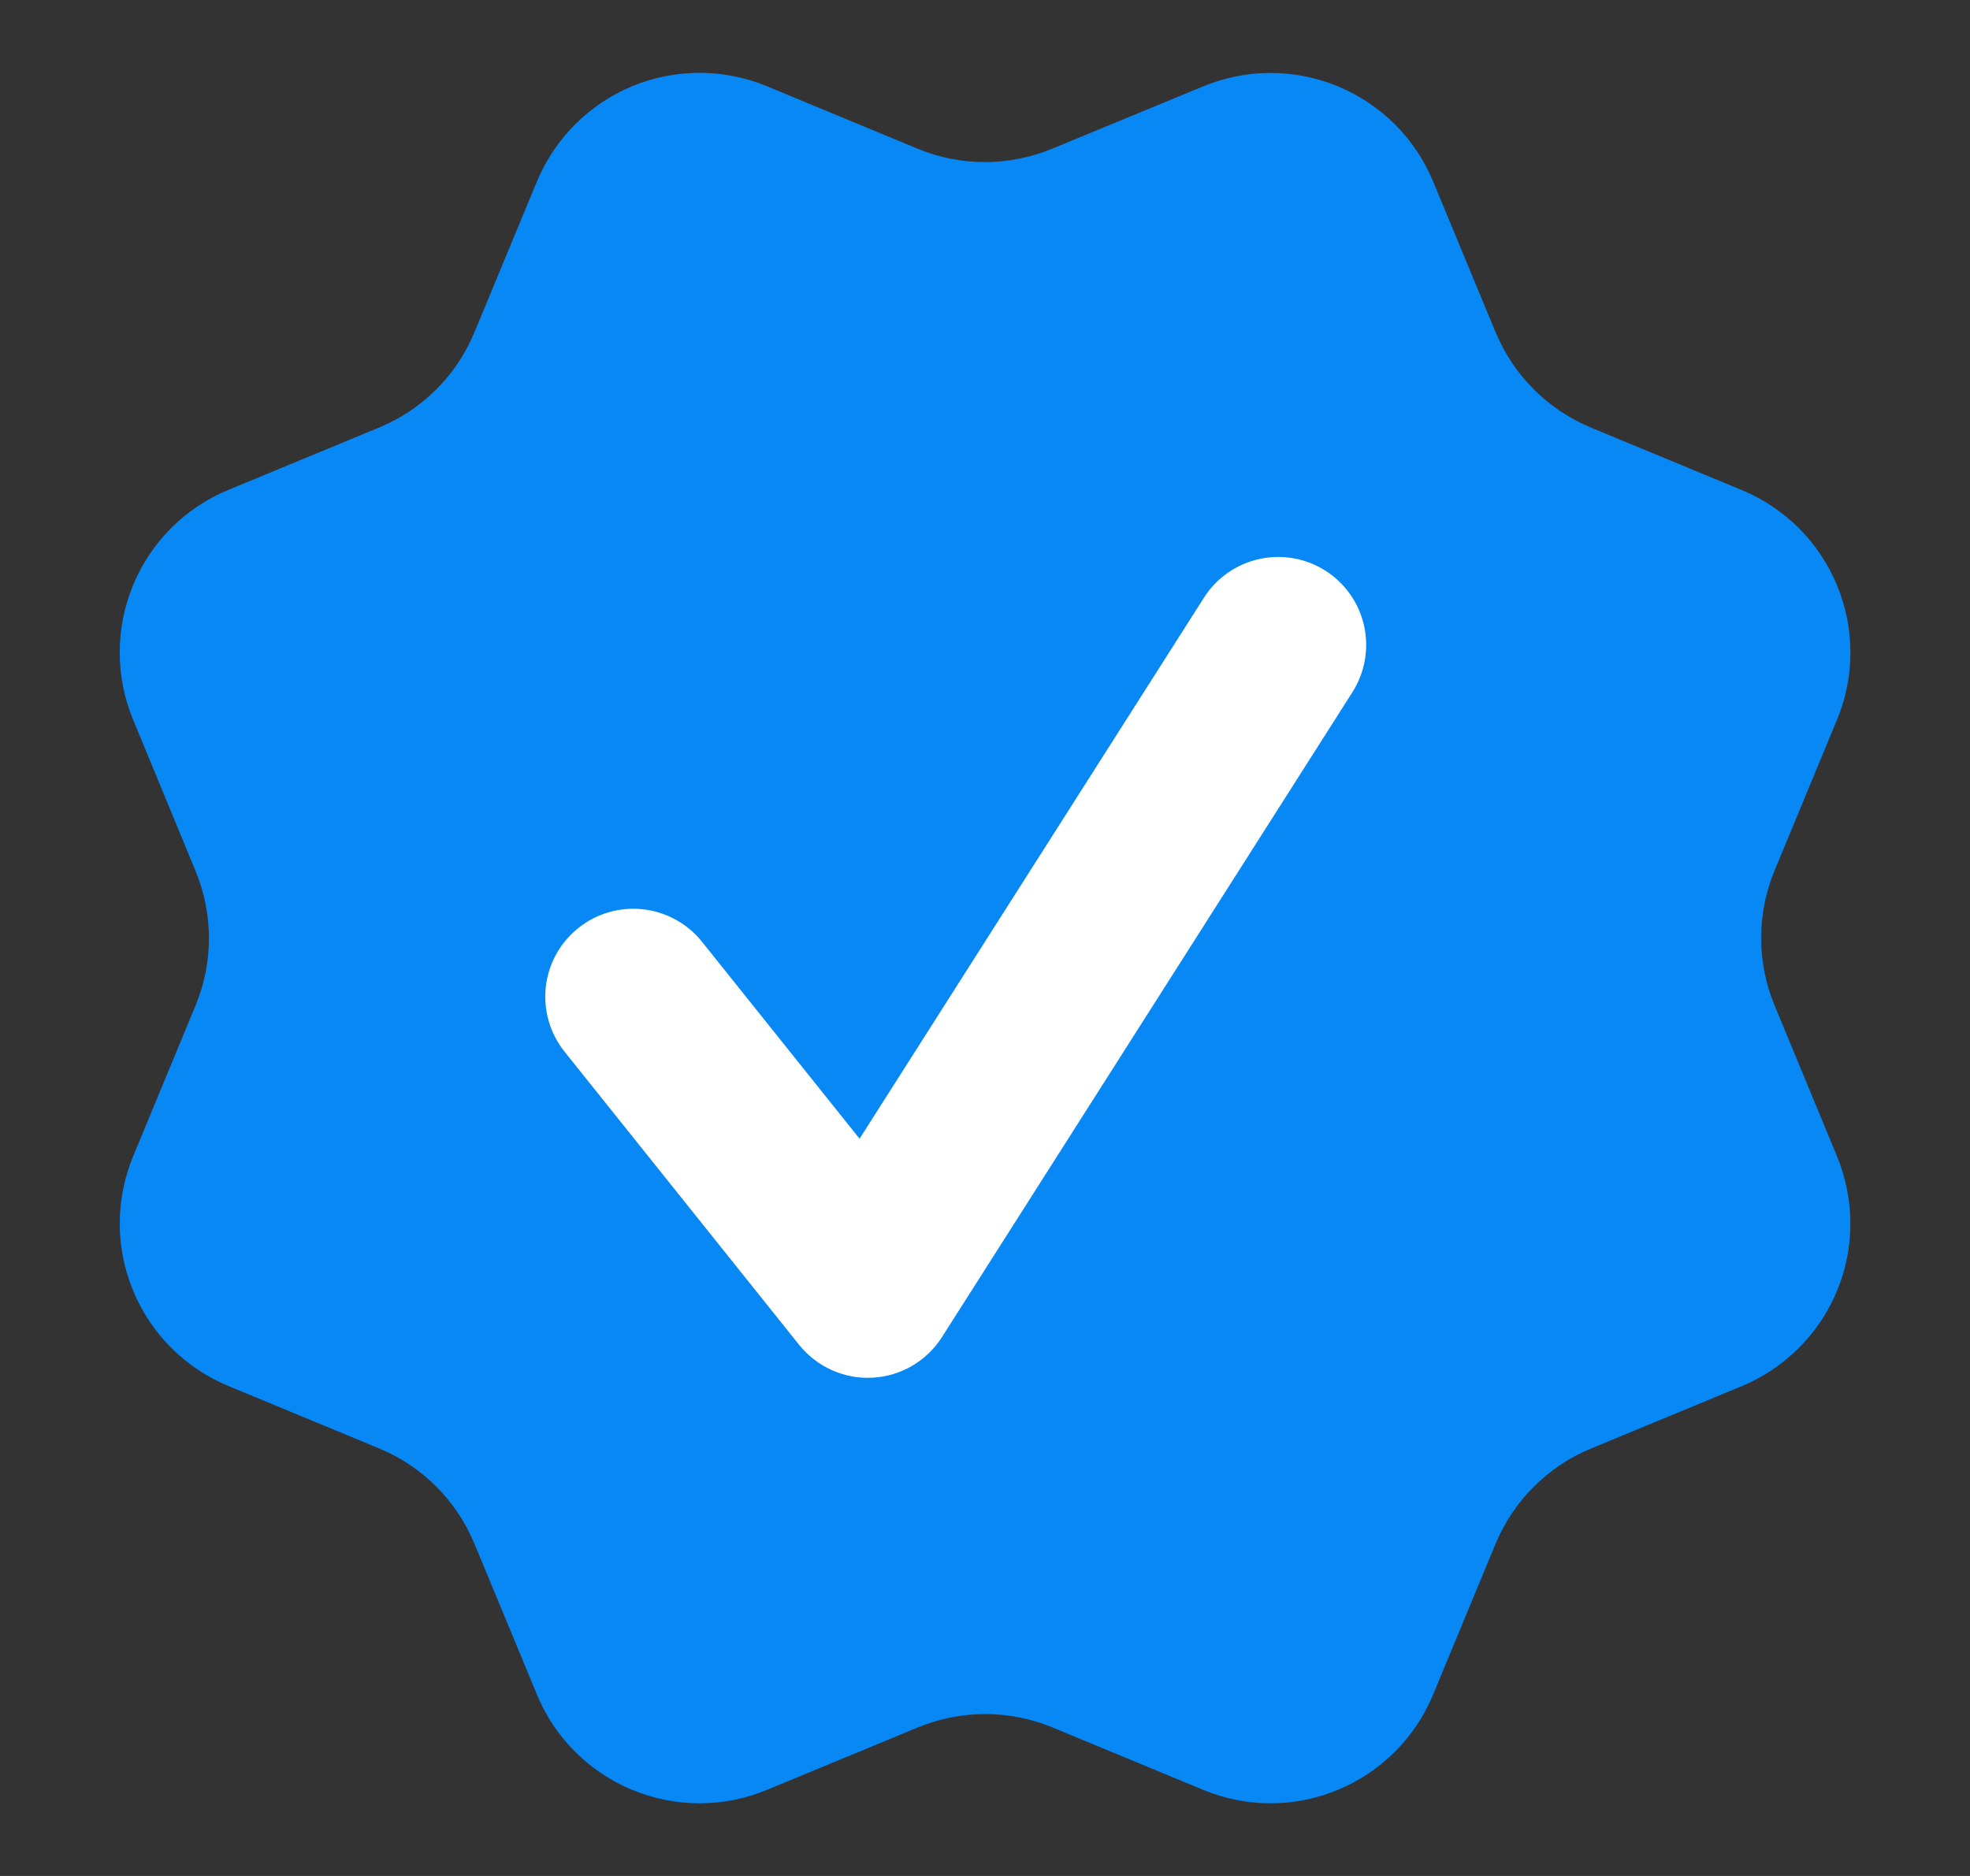 <svg width="21" height="20" viewBox="0 0 21 20" fill="none" xmlns="http://www.w3.org/2000/svg">
<rect x="0" y="0" width="21" height="20" fill="#333333" stroke="none"/>
<g clip-path="url(#clip0_6488_5316)">
<path d="M15.944 3.543C16.134 4.002 16.499 4.367 16.958 4.558L18.568 5.225C19.027 5.415 19.392 5.78 19.582 6.239C19.773 6.699 19.773 7.215 19.582 7.674L18.916 9.283C18.726 9.743 18.726 10.259 18.917 10.719L19.582 12.327C19.676 12.555 19.725 12.799 19.725 13.045C19.725 13.291 19.677 13.535 19.582 13.763C19.488 13.99 19.35 14.197 19.175 14.371C19.001 14.545 18.794 14.684 18.567 14.778L16.958 15.444C16.499 15.634 16.134 15.999 15.943 16.458L15.276 18.068C15.086 18.527 14.721 18.892 14.261 19.082C13.802 19.273 13.286 19.273 12.826 19.082L11.218 18.416C10.758 18.226 10.242 18.227 9.783 18.417L8.173 19.083C7.714 19.273 7.198 19.273 6.739 19.082C6.28 18.892 5.915 18.528 5.725 18.069L5.058 16.459C4.868 15.999 4.503 15.634 4.044 15.443L2.434 14.776C1.975 14.586 1.61 14.221 1.42 13.762C1.229 13.303 1.229 12.787 1.419 12.328L2.085 10.719C2.275 10.26 2.275 9.744 2.084 9.284L1.419 7.673C1.325 7.446 1.276 7.202 1.276 6.956C1.276 6.709 1.325 6.465 1.419 6.238C1.513 6.01 1.651 5.803 1.825 5.629C2 5.455 2.206 5.317 2.434 5.223L4.043 4.557C4.502 4.367 4.867 4.003 5.057 3.544L5.724 1.934C5.915 1.475 6.28 1.11 6.739 0.919C7.198 0.729 7.715 0.729 8.174 0.919L9.783 1.586C10.242 1.776 10.758 1.775 11.217 1.585L12.828 0.92C13.287 0.73 13.803 0.73 14.263 0.921C14.722 1.111 15.087 1.476 15.277 1.935L15.944 3.545L15.944 3.543Z" fill="#0788F5"/>
<path fill-rule="evenodd" clip-rule="evenodd" d="M14.417 7.379C14.55 7.169 14.595 6.915 14.541 6.672C14.487 6.429 14.339 6.218 14.129 6.084C13.919 5.951 13.665 5.906 13.422 5.96C13.179 6.014 12.968 6.162 12.834 6.372L9.163 12.14L7.483 10.04C7.328 9.846 7.101 9.722 6.854 9.694C6.607 9.667 6.359 9.738 6.165 9.894C5.97 10.049 5.846 10.275 5.818 10.522C5.791 10.77 5.863 11.018 6.018 11.212L8.518 14.337C8.611 14.453 8.731 14.546 8.867 14.607C9.003 14.668 9.152 14.696 9.301 14.688C9.45 14.68 9.595 14.636 9.724 14.561C9.853 14.485 9.962 14.38 10.042 14.254L14.417 7.379Z" fill="white"/>
</g>
<defs>
<clipPath id="clip0_6488_5316">
<rect width="20" height="20" fill="white" transform="translate(0.5)"/>
</clipPath>
</defs>
</svg>
